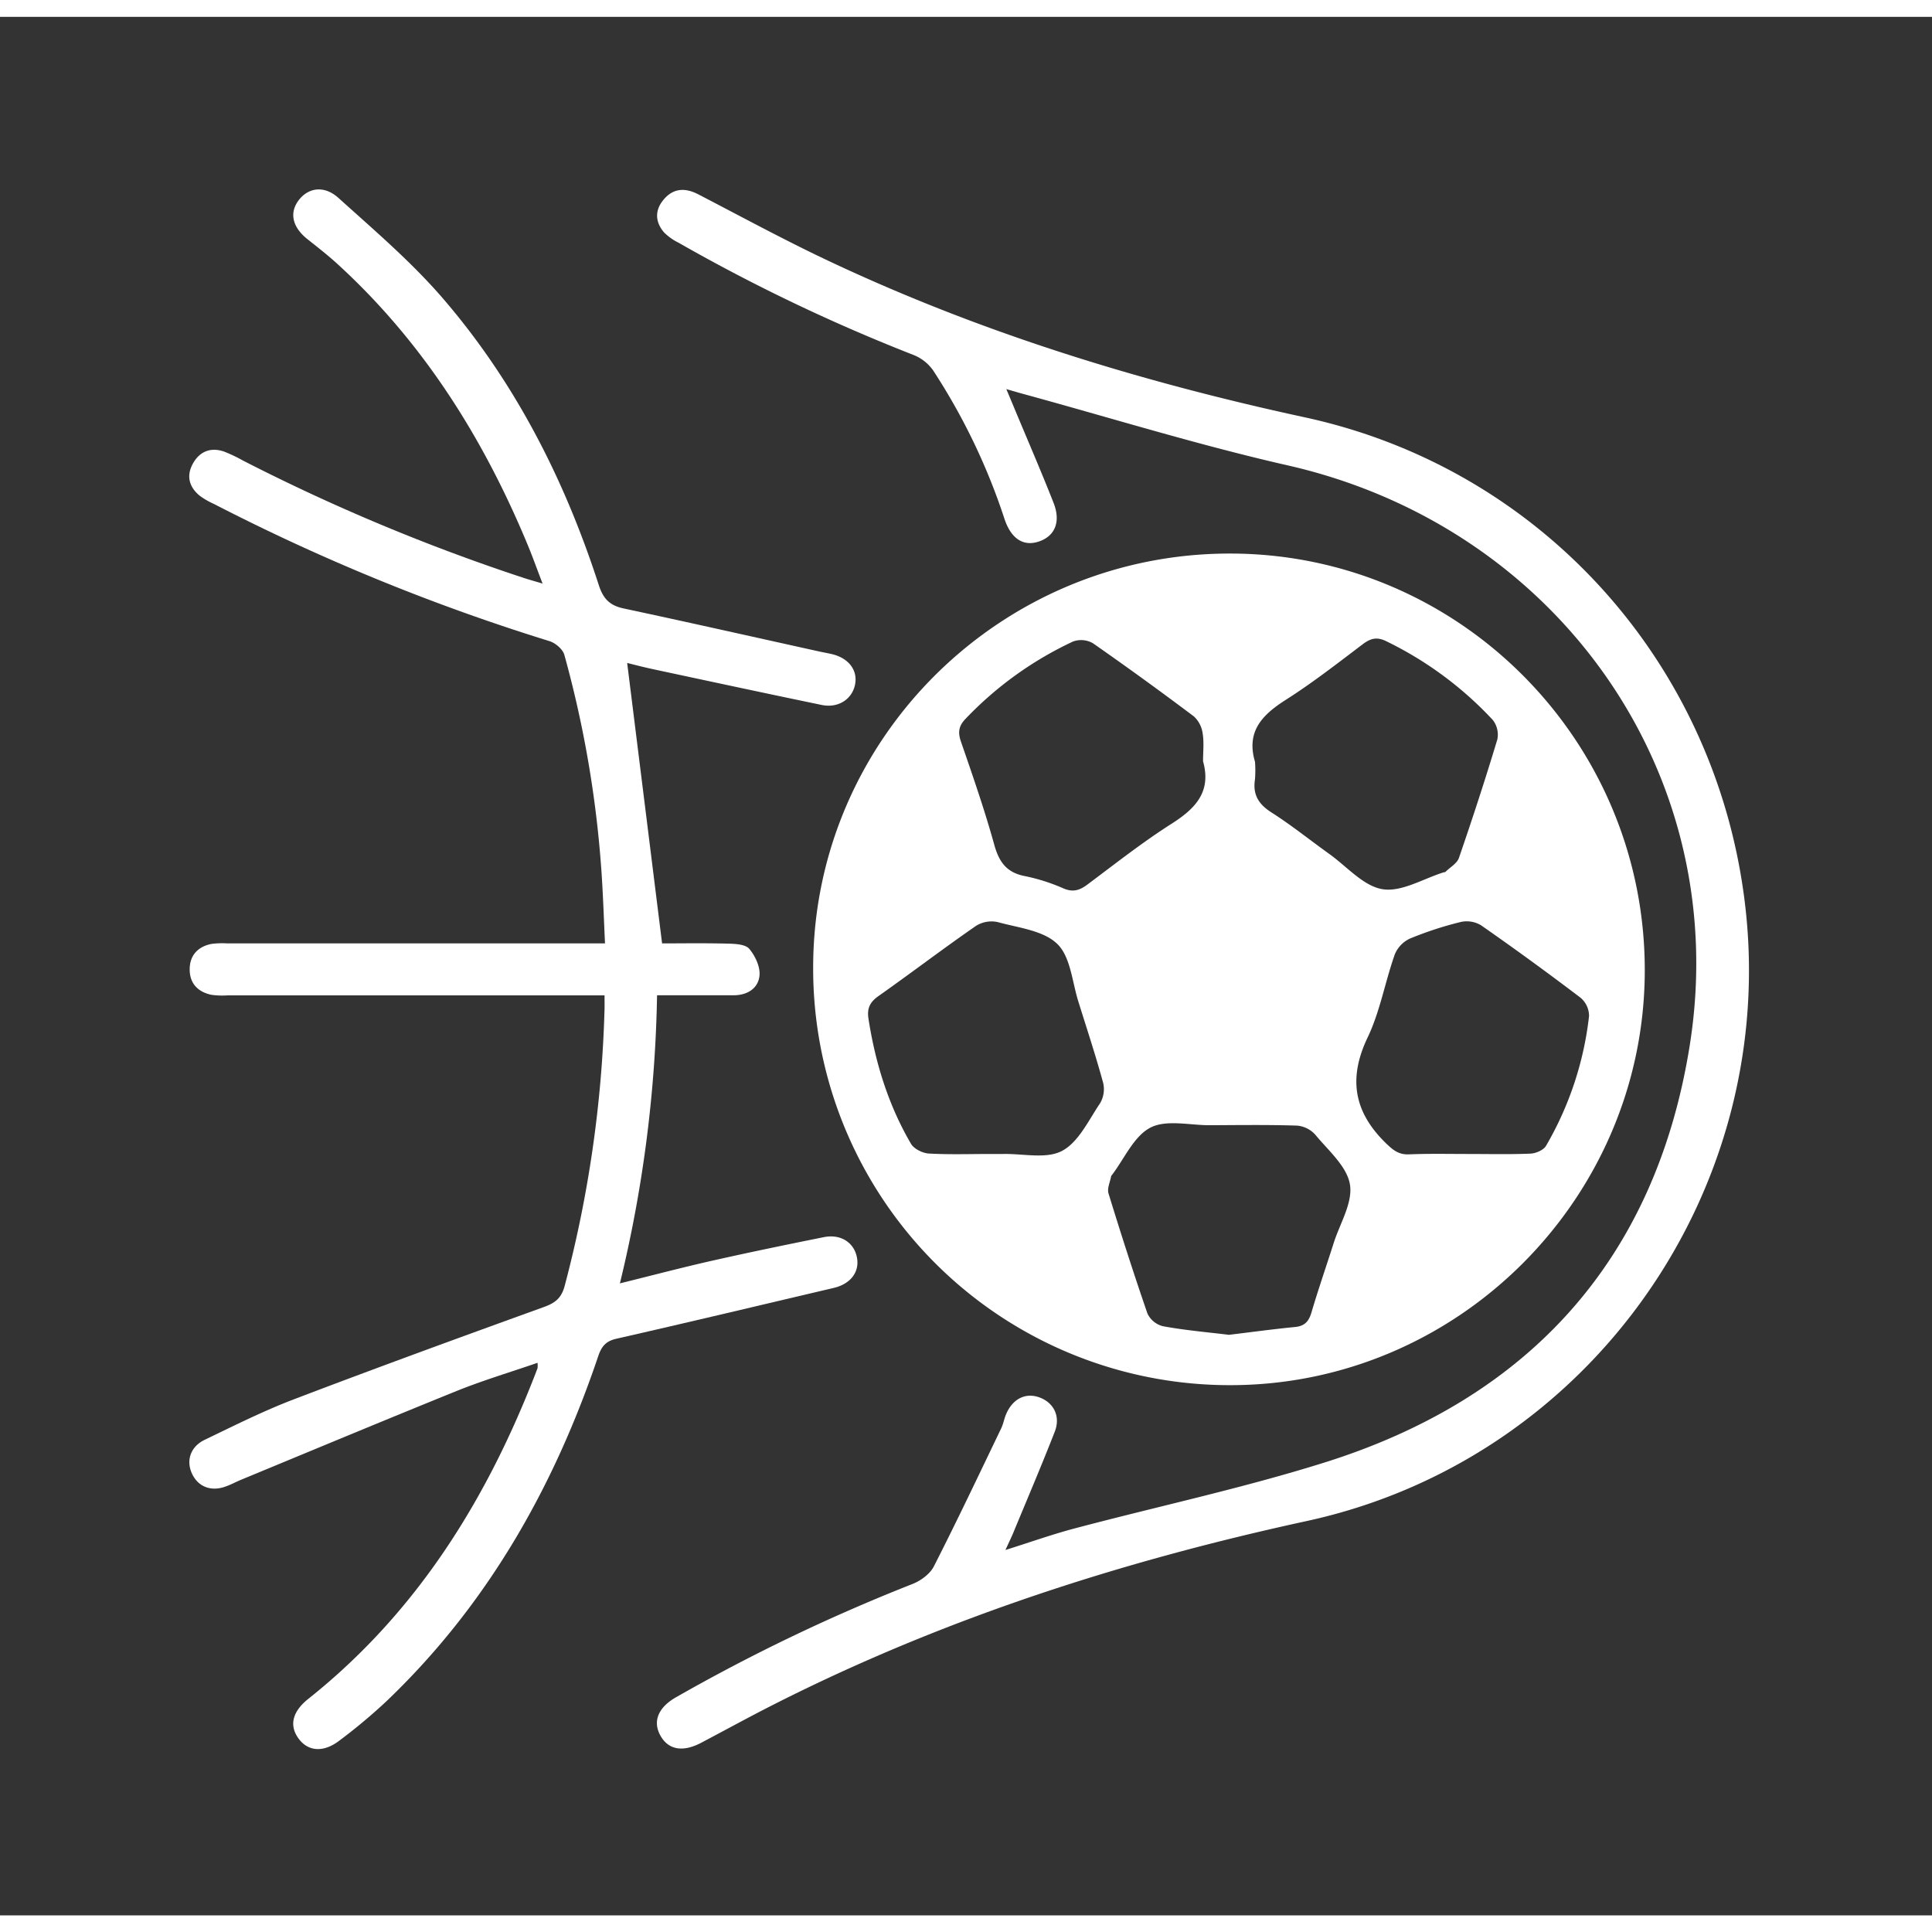<svg id="Layer_1" class="sbe-icons" data-name="Layer 1" xmlns="http://www.w3.org/2000/svg" width="35" height="35.004" viewBox="0 0 595.28 584.97"><rect x="0" y="0" width="595.28" height="584.97" fill="#333333" stroke="none"/><defs><style>.cls-1{fill:#fff;}</style></defs><title>Icons</title><path class="cls-1" d="M506.78,294c-.16,70.24-57.74,127.7-127.87,127.6A128.34,128.34,0,0,1,250.55,292.42c.29-70.32,58.13-127.33,128.9-127.05C449.88,165.65,506.94,223.29,506.78,294Zm-120.1-64.55a35.85,35.85,0,0,1,0,5.49c-.73,4.68,1.07,7.64,5.08,10.2,6.17,3.93,11.89,8.55,17.85,12.81,5.4,3.87,10.5,9.9,16.39,10.84s12.58-3.28,18.92-5.23c.16,0,.37,0,.48-.14,1.42-1.4,3.53-2.57,4.12-4.27,4.17-12.1,8.15-24.28,11.84-36.53a7.37,7.37,0,0,0-1.43-6,111,111,0,0,0-32.74-24.21c-2.8-1.4-4.74-1-7.18.8-7.83,5.93-15.61,12-23.88,17.26C388.85,215.1,383.95,220.22,386.67,229.47Zm-16-.16c0-2.83.33-5.72-.12-8.48a8.71,8.71,0,0,0-2.68-5.24Q352.51,204,336.74,193a7.33,7.33,0,0,0-6.12-.53,110,110,0,0,0-33.06,23.76c-2.17,2.23-2.48,4.17-1.48,7.07,3.63,10.53,7.3,21.07,10.27,31.8,1.5,5.4,3.88,8.64,9.58,9.68a58.81,58.81,0,0,1,11.85,3.81c2.89,1.2,4.92.52,7.26-1.23,8.54-6.38,16.93-13,25.91-18.72C368.36,243.93,373.34,238.75,370.66,229.31ZM305.1,350.37c1.33,0,2.67,0,4,0,6.14-.13,13.28,1.62,18.13-.95,5.08-2.68,8.15-9.39,11.69-14.63a8.54,8.54,0,0,0,1-6.26c-2.27-8.35-5-16.59-7.57-24.84-2-6.18-2.44-14-6.55-18-4.27-4.2-12-5-18.44-6.78a9,9,0,0,0-6.64,1.18c-10.13,7-19.95,14.51-30,21.59-2.7,1.89-3.62,3.83-3.13,7,2.11,13.63,6.13,26.62,13.1,38.55.91,1.56,3.52,2.86,5.42,3C292.41,350.59,298.76,350.37,305.1,350.37Zm147.46,0c6.34,0,12.68.16,19-.11,1.67-.07,4-1.07,4.79-2.39a102,102,0,0,0,13.26-40,7.38,7.38,0,0,0-2.58-5.61q-15.12-11.5-30.72-22.37a8.56,8.56,0,0,0-6.24-1,108.22,108.22,0,0,0-15.64,5.11,9.25,9.25,0,0,0-4.67,4.87c-3,8.47-4.53,17.57-8.37,25.6-6.14,12.85-4.14,23.23,5.93,32.87,2.11,2,3.77,3.24,6.71,3.15C440.21,350.23,446.39,350.37,452.56,350.37Zm-73.9,55.72c6.83-.82,13.59-1.75,20.37-2.41,3-.29,4.25-1.75,5.06-4.51,2.12-7.18,4.58-14.25,6.85-21.39,1.91-6,5.92-12.4,5-18s-6.65-10.46-10.66-15.33a8.53,8.53,0,0,0-5.62-2.82c-9-.29-18-.16-27-.12-6.16,0-13.32-1.79-18.2.74-5.08,2.63-8,9.51-11.8,14.53-.1.13-.26.26-.29.4-.32,1.79-1.3,3.79-.82,5.35,3.81,12.4,7.78,24.76,12,37a7.21,7.21,0,0,0,4.73,3.9C365,404.68,371.84,405.26,378.66,406.09Z"/><path class="cls-1" d="M186.27,301.5H70.15a24.6,24.6,0,0,1-5-.17c-4.28-.9-6.8-3.63-6.7-8.06.09-4.19,2.58-6.77,6.64-7.61a25.18,25.18,0,0,1,5-.17H186.41c-.31-6.73-.53-13.14-.92-19.55a336.3,336.3,0,0,0-11.61-69.37c-.48-1.73-2.74-3.64-4.56-4.21A635.78,635.78,0,0,1,65.88,150.07a24,24,0,0,1-4.32-2.49c-3.21-2.64-4.22-6-2.2-9.79s5.45-5.31,9.69-3.84a46.86,46.86,0,0,1,5.86,2.79,603.54,603.54,0,0,0,86.56,36.17c1.52.5,3.08.92,5.71,1.71-1.8-4.67-3.16-8.51-4.73-12.26-13.62-32.71-32.11-62.12-58.45-86.19-2.95-2.7-6.11-5.16-9.25-7.65-4.64-3.68-5.68-8.09-2.73-12s7.88-4.7,12.3-.69C115.16,65.61,126.4,75.2,136,86.22c22.55,26,37.94,56.24,48.51,88.91,1.36,4.19,3.38,6.24,7.62,7.15,20,4.27,40,8.78,60,13.2,1.3.29,2.61.52,3.92.81,5.34,1.17,8.29,4.93,7.41,9.43s-5.16,7.36-10.28,6.3c-17.44-3.61-34.86-7.36-52.28-11.09-2.88-.62-5.73-1.38-7.66-1.85L204,285.49c5.83,0,13.1-.12,20.36.07,2.24.06,5.32.21,6.5,1.6,1.82,2.15,3.39,5.5,3.16,8.17-.35,4-3.73,6.12-7.91,6.14-7.66,0-15.31,0-23.66,0A403.38,403.38,0,0,1,191,390.24c10.12-2.5,19.37-4.95,28.71-7.05,11.37-2.56,22.79-4.91,34.22-7.21,5.16-1,9.3,1.71,10.13,6.41.78,4.37-2,8-7.09,9.23-22.36,5.26-44.7,10.59-67.1,15.69-3.27.74-4.56,2.43-5.56,5.4-13.64,40.39-34.16,76.61-65.24,106.28a171.51,171.51,0,0,1-14.57,12.18c-5,3.8-9.81,3.26-12.68-.93-2.76-4-1.6-8.18,3.19-12,33.76-26.85,55.44-62.09,70.61-101.84a7.5,7.5,0,0,0,0-1.69c-8.44,2.92-16.83,5.42-24.91,8.68-22.23,9-44.33,18.22-66.48,27.38-1.54.64-3,1.45-4.56,2-4.54,1.73-8.58.21-10.49-3.86s-.51-8.35,3.89-10.47c9-4.33,18-8.85,27.28-12.4,25.65-9.79,51.45-19.19,77.27-28.53,3.46-1.25,5.37-2.74,6.37-6.51a371.22,371.22,0,0,0,12.25-84.41C186.31,305.15,186.27,303.67,186.27,301.5Z"/><path class="cls-1" d="M309.79,472.39c7.85-2.47,14.52-4.85,21.34-6.65,25.58-6.78,51.54-12.34,76.77-20.24C471.28,425.67,510.14,382.65,520.62,317c13.38-83.74-40.74-159.89-123.86-178.8-27.4-6.23-54.32-14.59-81.45-22-1.4-.38-2.8-.8-5.24-1.5l2.09,5c4.16,10,8.47,19.91,12.44,30,2.31,5.84.49,10.2-4.36,11.91s-8.67-.75-10.72-6.85a193.66,193.66,0,0,0-22-45.81,13.48,13.48,0,0,0-6-4.75,550.88,550.88,0,0,1-72.51-34.64,16.47,16.47,0,0,1-4.43-3.17c-2.72-3.18-2.86-6.76-.17-10,3-3.64,6.68-3.81,10.77-1.69C227.8,61.25,240.25,68,253,74.11c47.58,22.72,97.52,38.14,149,49.28,72.68,15.73,126.4,75.41,135.56,149.09,11,88.47-47.45,172-135,191-56.78,12.34-111.54,29.94-163.44,56.15-7.73,3.9-15.33,8.07-23,12.12-5.66,3-10.11,2.26-12.59-2.09s-.84-8.67,4.7-11.86a562.93,562.93,0,0,1,72.93-34.94c2.54-1,5.38-3.07,6.57-5.41,7.17-14.06,13.92-28.33,20.76-42.55.64-1.34.89-2.86,1.46-4.25,2-4.81,6-6.86,10.33-5.27s6.57,5.74,4.71,10.56c-4,10.24-8.3,20.33-12.51,30.48C311.86,468,311.06,469.62,309.79,472.39Z"/></svg>